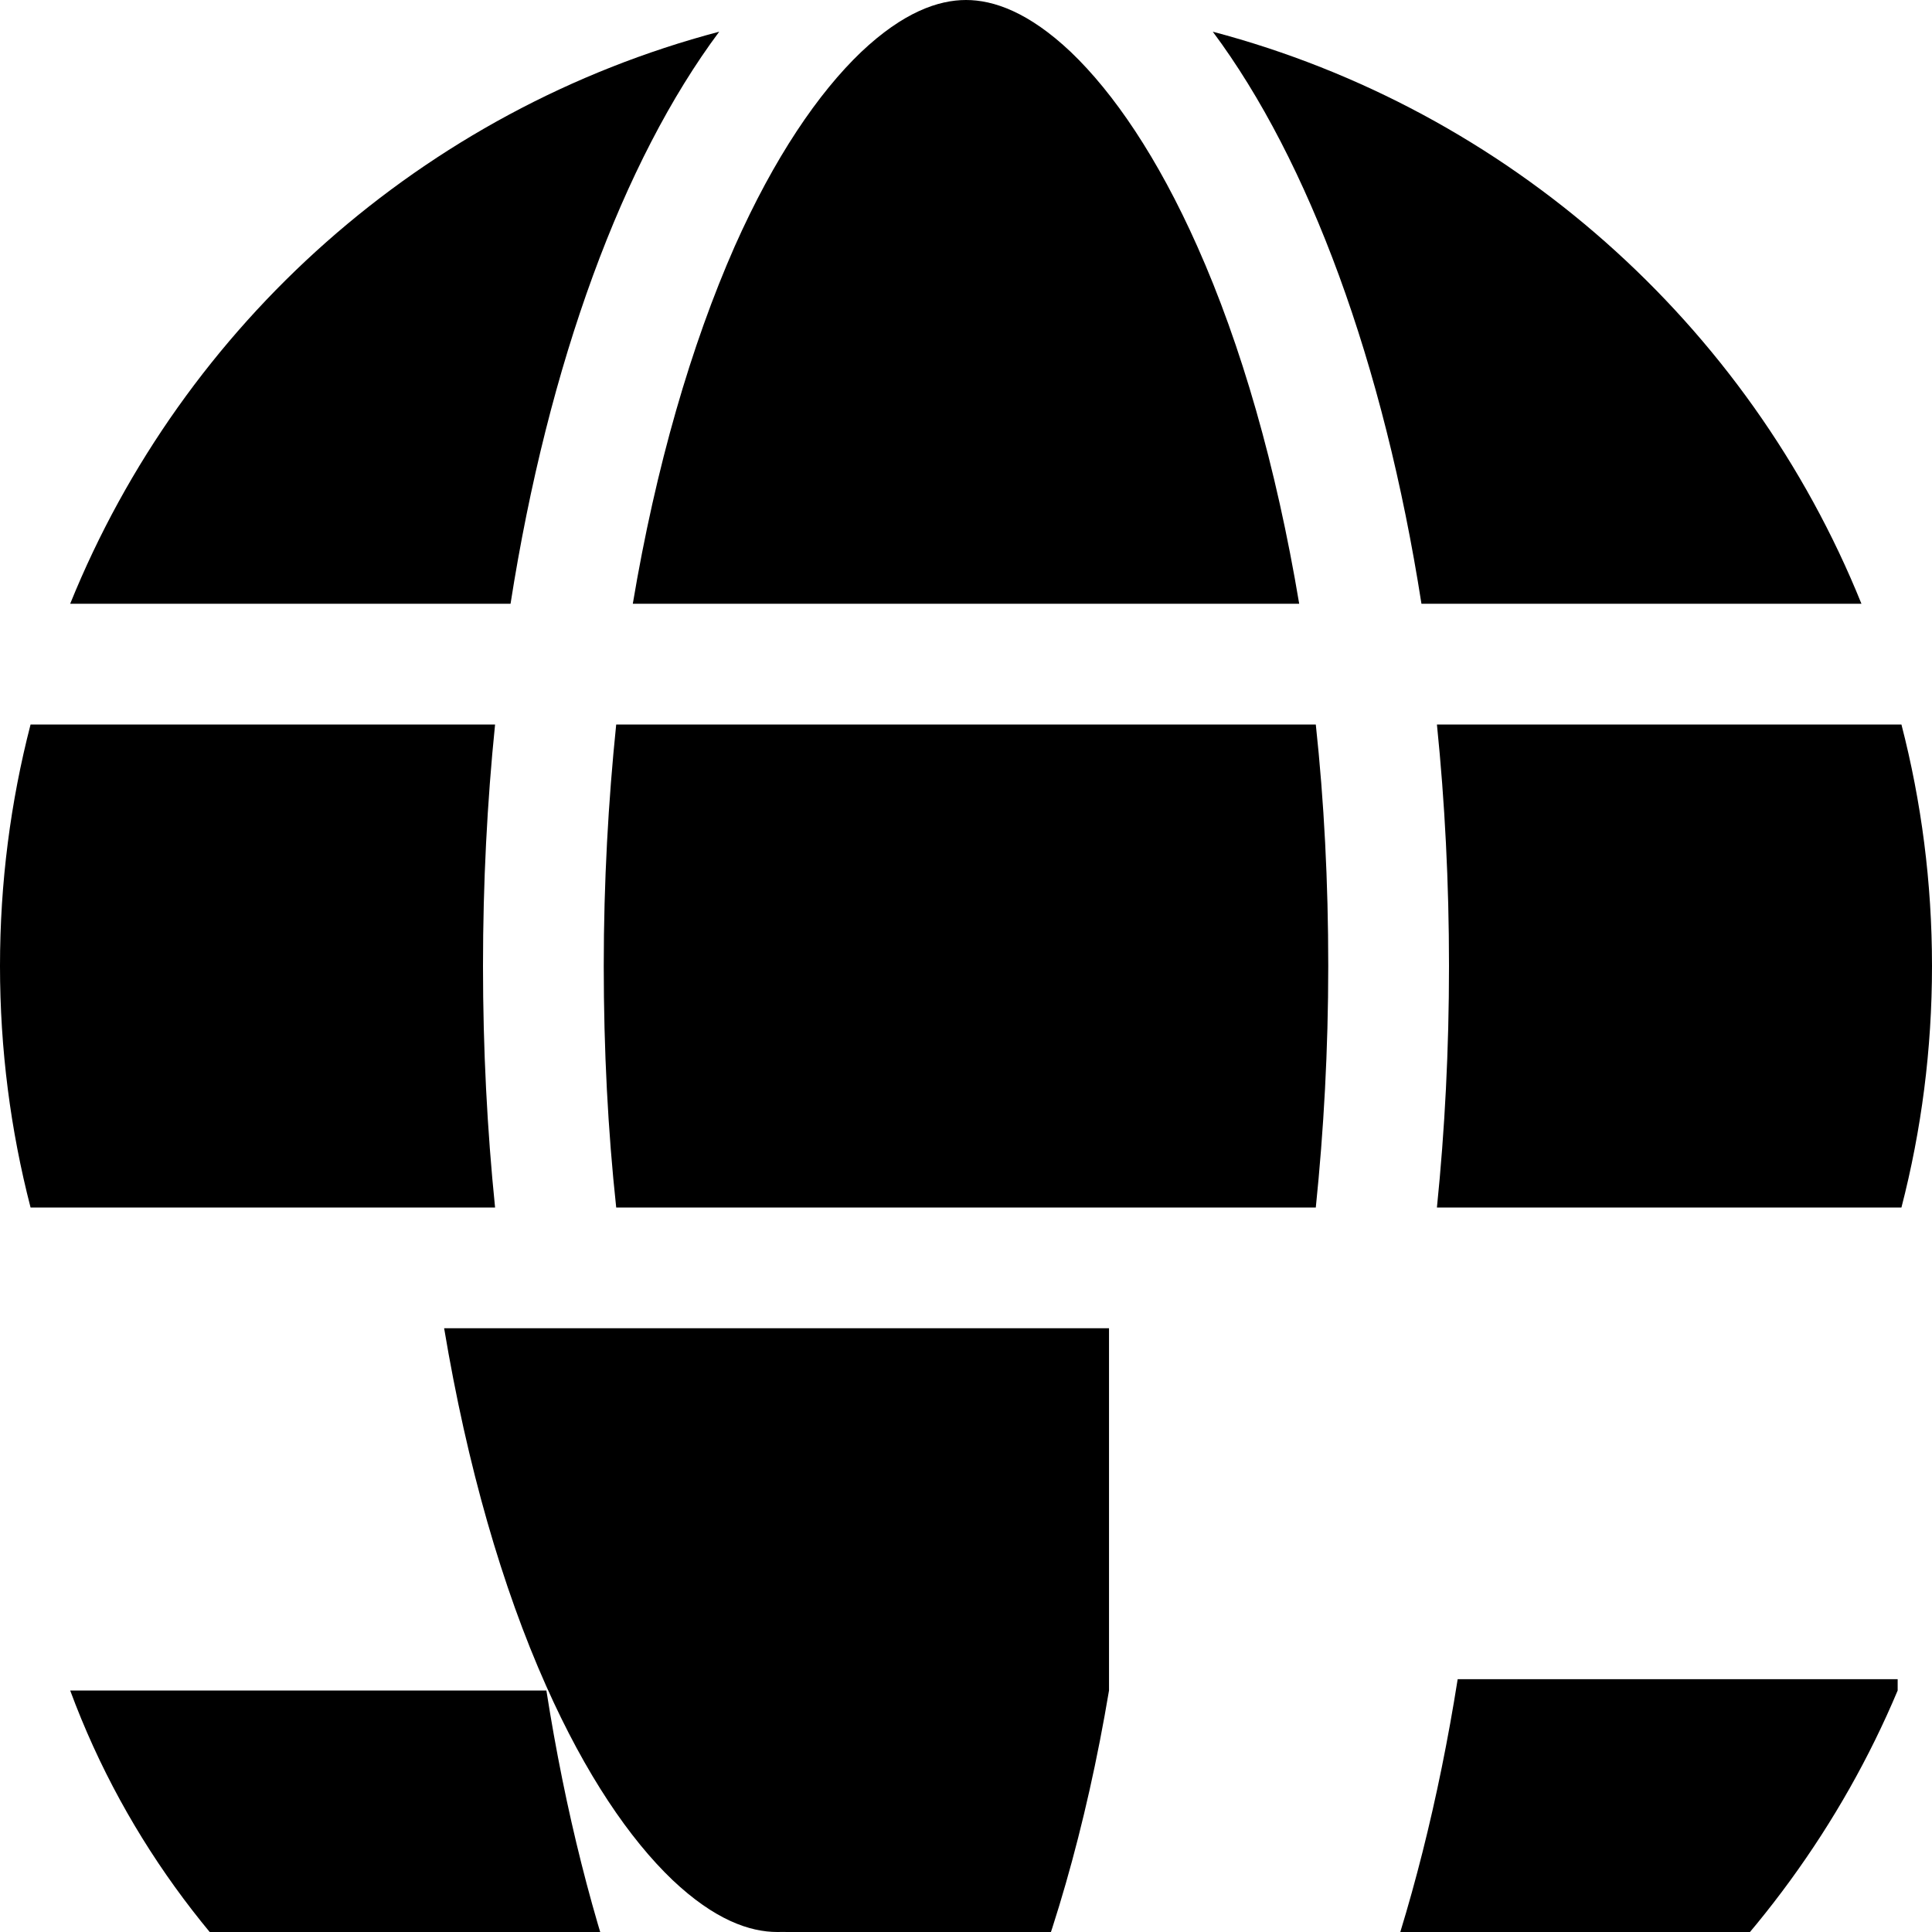<svg xmlns="http://www.w3.org/2000/svg" viewBox="0 0 512 512" width="24" height="24" fill="currentColor">
  <path d="M352 256c0 22.2-1.2 43.6-3.3 64H163.3c-2.2-20.4-3.3-41.8-3.3-64s1.2-43.6 3.3-64H348.7c2.2 20.4 3.3 41.8 3.3 64zm28.8-64H503.9c5.3 20.5 8.1 41.9 8.1 64s-2.8 43.5-8.1 64H380.8c2.1-20.6 3.2-42 3.2-64s-1.1-43.4-3.2-64zm112.6-32H376.7c-10-63.9-29.8-117.4-55.3-151.6c78.3 20.7 142 77.5 171.9 151.6zm-149.1 0H167.7c6.1-36.4 15.5-68.6 27-94.7c10.5-23.6 22.2-40.7 33.5-51.5C239.4 3.2 248.7 0 256 0s16.6 3.2 27.8 13.8c11.3 10.8 23 27.9 33.5 51.5c11.6 26 20.9 58.2 27 94.7zm-209 0H18.6C48.6 85.9 112.2 29.1 190.6 8.4C165.1 42.6 145.3 96.1 135.3 160zM8.1 192C2.8 212.5 0 233.9 0 256s2.8 43.5 8.1 64H131.2c-2.1-20.6-3.2-42-3.2-64s1.1-43.4 3.2-64H8.1zm136.7 256c10 63.9 29.8 117.4 55.3 151.6C121.9 580.1 48.6 529.1 18.6 448H144.8zm149.1 0c-6.1 36.4-15.5 68.6-27 94.7c-10.5 23.6-22.2 40.7-33.5 51.5C222.6 508.8 213.3 512 206 512s-16.6-3.2-27.8-13.8c-11.3-10.8-23-27.9-33.5-51.5c-11.6-26-20.9-58.2-27-94.7H293.9zm209 0c-29.9 71.2-93.6 127.9-171.9 148.6c25.5-34.2 45.2-87.7 55.3-151.6H502.9z"/>
</svg> 